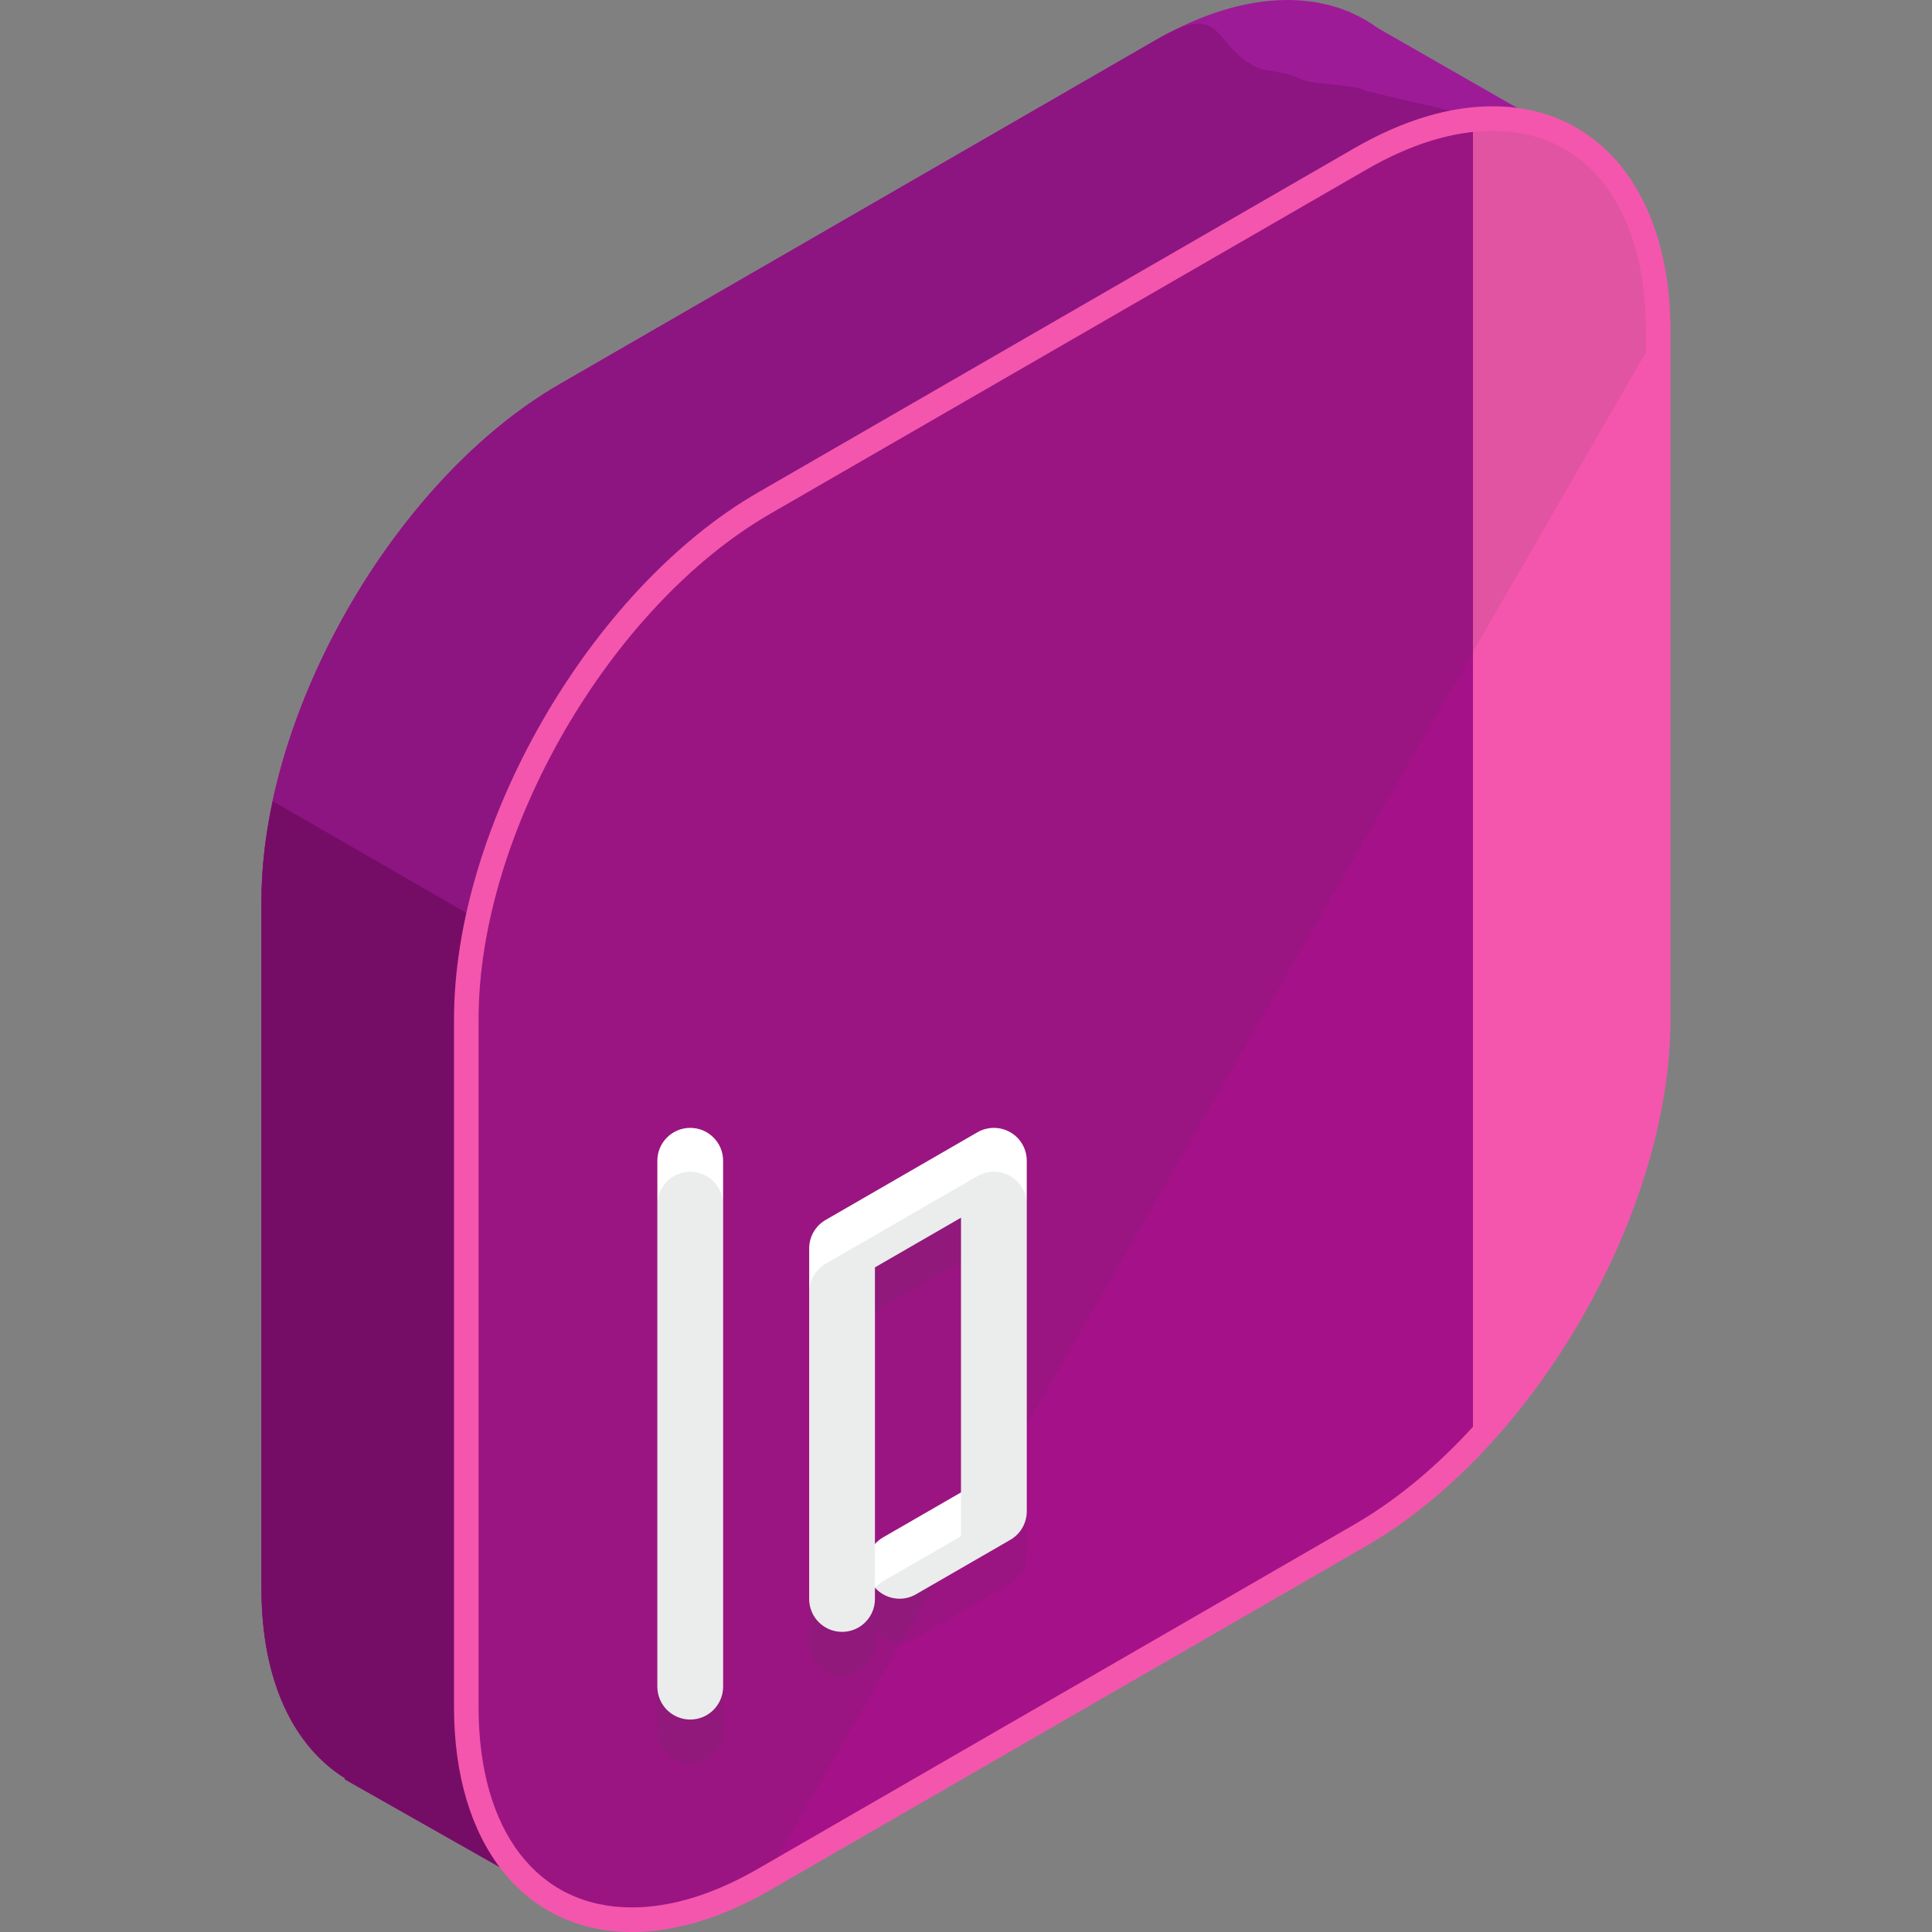 <?xml version="1.0" encoding="iso-8859-1"?>
<!-- Generator: Adobe Illustrator 19.0.0, SVG Export Plug-In . SVG Version: 6.00 Build 0)  -->
<svg xmlns="http://www.w3.org/2000/svg" xmlns:xlink="http://www.w3.org/1999/xlink" version="1.1" id="Capa_1" x="0px" y="0px" viewBox="0 0 504.116 504.116" style="enable-background:new 0 0 504.116 504.116;" xml:space="preserve">
<rect x="0" y="0" width="504.116" height="504.116" fill="#808080" stroke="none"/>
<path style="fill:#9E1B98;" d="M410.122,36.322L359.631,7.394c-2.209-1.611-4.577-2.97-7.093-4.064l-0.744-0.421l-0.032,0.063  c-13.584-5.522-31.13-3.529-50.271,7.519l-155.518,89.777c-42.76,24.686-77.745,85.287-77.745,134.668v179.558  c0,24.08,8.361,41.157,21.847,49.534l-0.13,0.236l56.115,31.795l31.555-54.942l123.876-71.511  c42.752-24.69,77.745-85.291,77.745-134.668V90.089L410.122,36.322z"/>
<path style="fill:#8C1581;" d="M410.122,36.322l-54.047-12.678c-2.209-1.607-13.245-1.568-15.762-2.67l-4.009-1.599l-7.211-1.343  c-13.584-5.522-8.46-18.593-27.601-7.546l-155.518,89.781c-42.76,24.686-77.745,85.287-77.745,134.668v179.558  c0,24.08,8.361,41.157,21.847,49.534l-0.13,0.236l56.115,31.795l31.555-54.942l123.876-71.511  c42.752-24.69,77.745-85.291,77.745-134.668V90.089L410.122,36.322z"/>
<path style="fill:#750D66;" d="M71.19,209.066c-1.887,8.791-2.962,17.495-2.962,25.868v179.558c0,24.08,8.361,41.157,21.847,49.534  l-0.13,0.236l56.115,31.795l31.555-54.942l123.876-71.511c7.263-4.194,14.285-9.492,20.961-15.537L71.19,209.066z"/>
<path style="fill:#A51189;" d="M199.423,131.258c-42.76,24.686-77.753,85.291-77.753,134.668v179.562  c0,49.377,34.993,69.577,77.753,44.883l155.506-89.777c42.76-24.686,77.753-85.287,77.753-134.668V86.368  c0-49.376-34.993-69.573-77.753-44.883L199.423,131.258z"/>
<path style="fill:#F456AD;" d="M384.345,31.229v345.632c28.282-29.791,48.337-73.563,48.337-110.931V86.368  C432.682,48.996,412.631,28.358,384.345,31.229z"/>
<path style="opacity:0.1;fill:#383E3F;enable-background:new    ;" d="M432.682,86.368c0-49.376-34.993-69.573-77.753-44.883  l-155.506,89.773c-42.76,24.686-77.753,85.291-77.753,134.668v179.562c0,49.377,34.993,69.577,77.753,44.883"/>
<path style="fill:#F456AD;" d="M164.882,504.116h-0.008c-28.192,0-46.407-23.012-46.407-58.628V265.926  c0-50.523,35.592-112.183,79.344-137.44l155.514-89.781c12.607-7.278,24.769-10.965,36.147-10.965  c28.191,0,46.415,23.016,46.415,58.628V265.93c0,50.527-35.6,112.183-79.352,137.444l-155.514,89.777  C188.415,500.426,176.26,504.116,164.882,504.116z M389.477,34.151c-10.24,0-21.323,3.399-32.937,10.098l-155.518,89.785  c-41.984,24.241-76.146,83.409-76.146,131.891v179.562c0,32.209,15.325,52.216,39.999,52.216h0.008  c10.24,0,21.315-3.399,32.929-10.098l155.514-89.785c41.984-24.237,76.146-83.409,76.146-131.891V86.368  C429.476,54.159,414.151,34.151,389.477,34.151z"/>
<g>
	<path style="fill:#FFFFFF;" d="M180.1,448.682c-4.734,0-8.578-3.844-8.578-8.578V302.873c0-4.734,3.844-8.578,8.578-8.578   c4.734,0,8.582,3.844,8.582,8.578v137.232C188.678,444.838,184.835,448.682,180.1,448.682z"/>
	<path style="fill:#FFFFFF;" d="M219.717,425.804c-4.734,0-8.578-3.84-8.578-8.57v-91.487c0-3.064,1.634-5.896,4.293-7.428   l39.617-22.879c2.655-1.524,5.912-1.524,8.578,0c2.651,1.532,4.285,4.364,4.285,7.432v91.487c0,3.068-1.634,5.9-4.285,7.428   l-24.623,14.214c-3.576,2.083-8.054,1.256-10.709-1.741v2.977C228.295,421.968,224.448,425.804,219.717,425.804z M228.295,330.698   v72.184c0.599-0.673,1.312-1.26,2.131-1.737l20.33-11.733v-71.68L228.295,330.698z"/>
</g>
<g style="opacity:0.1;">
	<path style="fill:#383E3F;" d="M180.1,460.12c-4.734,0-8.578-3.848-8.578-8.582V314.31c0-4.734,3.844-8.574,8.578-8.574   c4.734,0,8.582,3.84,8.582,8.574v137.232C188.678,456.276,184.835,460.12,180.1,460.12z"/>
	<path style="fill:#383E3F;" d="M219.717,437.245c-4.734,0-8.578-3.84-8.578-8.574v-91.49c0-3.064,1.634-5.896,4.293-7.428   l39.617-22.875c2.655-1.528,5.912-1.528,8.578,0c2.651,1.532,4.285,4.36,4.285,7.428v91.487c0,3.068-1.634,5.9-4.285,7.424   l-24.623,14.214c-3.576,2.083-8.054,1.26-10.709-1.737v2.974C228.295,433.405,224.448,437.245,219.717,437.245z M228.295,342.135   v72.184c0.599-0.677,1.312-1.26,2.131-1.737l20.33-11.737v-71.68L228.295,342.135z"/>
</g>
<g>
</g>
<g>
</g>
<g>
</g>
<g>
</g>
<g>
</g>
<g>
</g>
<g>
</g>
<g>
</g>
<g>
</g>
<g>
</g>
<g>
</g>
<g>
</g>
<g>
</g>
<g>
</g>
<g>
</g>
</svg>
